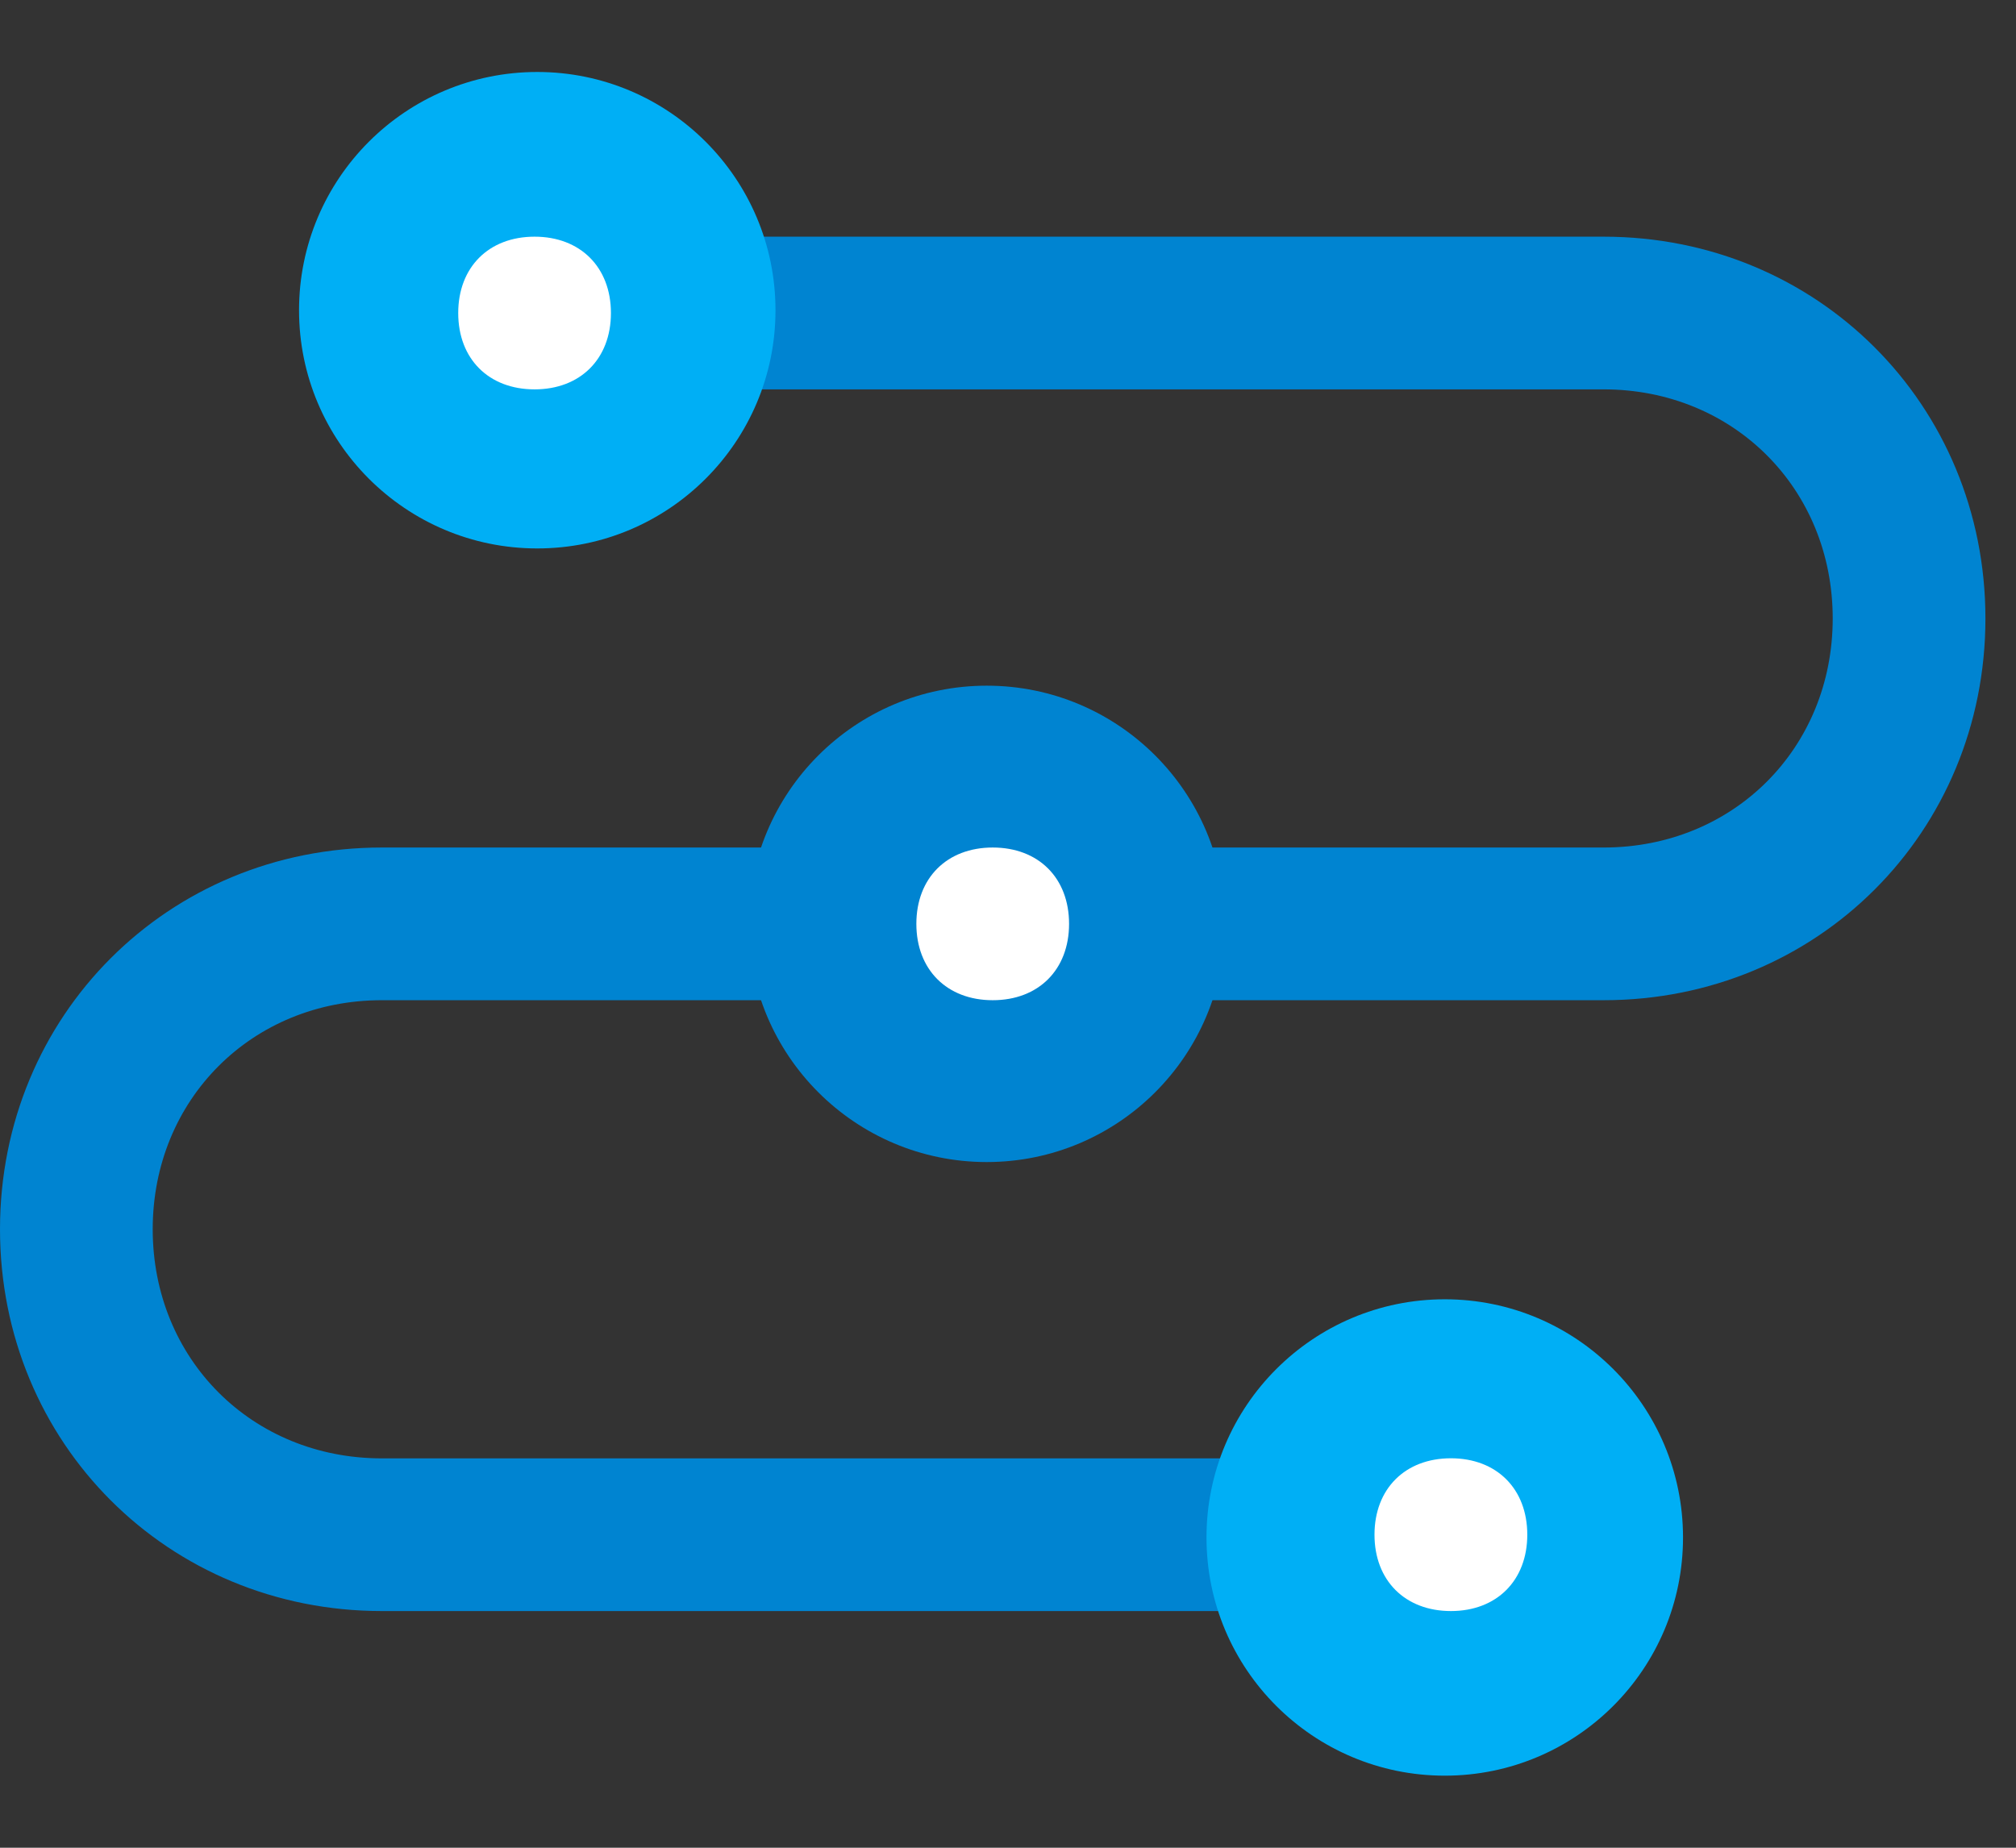 <svg width="24" height="22" viewBox="0 0 24 22" fill="none" xmlns="http://www.w3.org/2000/svg">
<rect x="0" y="0" width="24" height="22" fill="#333333" stroke="none"/>
<path d="M4.545 11.909H9.273C9.636 13 10.636 13.727 11.818 13.727C13 13.727 14 13 14.364 11.909H19.091C21.636 11.909 23.636 9.909 23.636 7.364C23.636 4.818 21.636 2.818 19.091 2.818H8.909C8.545 1.727 7.545 1 6.364 1C4.818 1 3.636 2.182 3.636 3.727C3.636 5.273 4.818 6.455 6.364 6.455C7.545 6.455 8.545 5.727 8.909 4.636H19.091C20.636 4.636 21.818 5.818 21.818 7.364C21.818 8.909 20.636 10.091 19.091 10.091H14.364C14 9 13 8.273 11.818 8.273C10.636 8.273 9.636 9 9.273 10.091H4.545C2 10.091 0 12.091 0 14.636C0 17.182 2 19.182 4.545 19.182H14.727C15.091 20.273 16.091 21 17.273 21C18.818 21 20 19.818 20 18.273C20 16.727 18.818 15.546 17.273 15.546C16.091 15.546 15.091 16.273 14.727 17.364H4.545C3 17.364 1.818 16.182 1.818 14.636C1.818 13.091 3 11.909 4.545 11.909Z" fill="#0084D1"/>
<path fill-rule="evenodd" clip-rule="evenodd" d="M17.2 21.142C18.766 21.142 20.036 19.873 20.036 18.306C20.036 16.74 18.766 15.47 17.2 15.47C15.633 15.47 14.363 16.74 14.363 18.306C14.363 19.873 15.633 21.142 17.2 21.142Z" fill="#00AFF5"/>
<path fill-rule="evenodd" clip-rule="evenodd" d="M11.747 13.836C13.313 13.836 14.583 12.566 14.583 11C14.583 9.434 13.313 8.164 11.747 8.164C10.181 8.164 8.911 9.434 8.911 11C8.911 12.566 10.181 13.836 11.747 13.836Z" fill="#0084D1"/>
<path fill-rule="evenodd" clip-rule="evenodd" d="M6.396 6.53C7.962 6.53 9.232 5.26 9.232 3.694C9.232 2.127 7.962 0.857 6.396 0.857C4.83 0.857 3.56 2.127 3.56 3.694C3.56 5.26 4.83 6.53 6.396 6.53Z" fill="#00AFF5"/>
<path d="M6.364 4.636C5.818 4.636 5.455 4.273 5.455 3.727C5.455 3.182 5.818 2.818 6.364 2.818C6.909 2.818 7.273 3.182 7.273 3.727C7.273 4.273 6.909 4.636 6.364 4.636Z" fill="white"/>
<path d="M11.818 10.091C12.364 10.091 12.727 10.454 12.727 11C12.727 11.545 12.364 11.909 11.818 11.909C11.273 11.909 10.909 11.545 10.909 11C10.909 10.454 11.273 10.091 11.818 10.091Z" fill="white"/>
<path d="M17.273 17.363C17.818 17.363 18.182 17.727 18.182 18.273C18.182 18.818 17.818 19.182 17.273 19.182C16.727 19.182 16.363 18.818 16.363 18.273C16.363 17.727 16.727 17.363 17.273 17.363Z" fill="white"/>
</svg>

